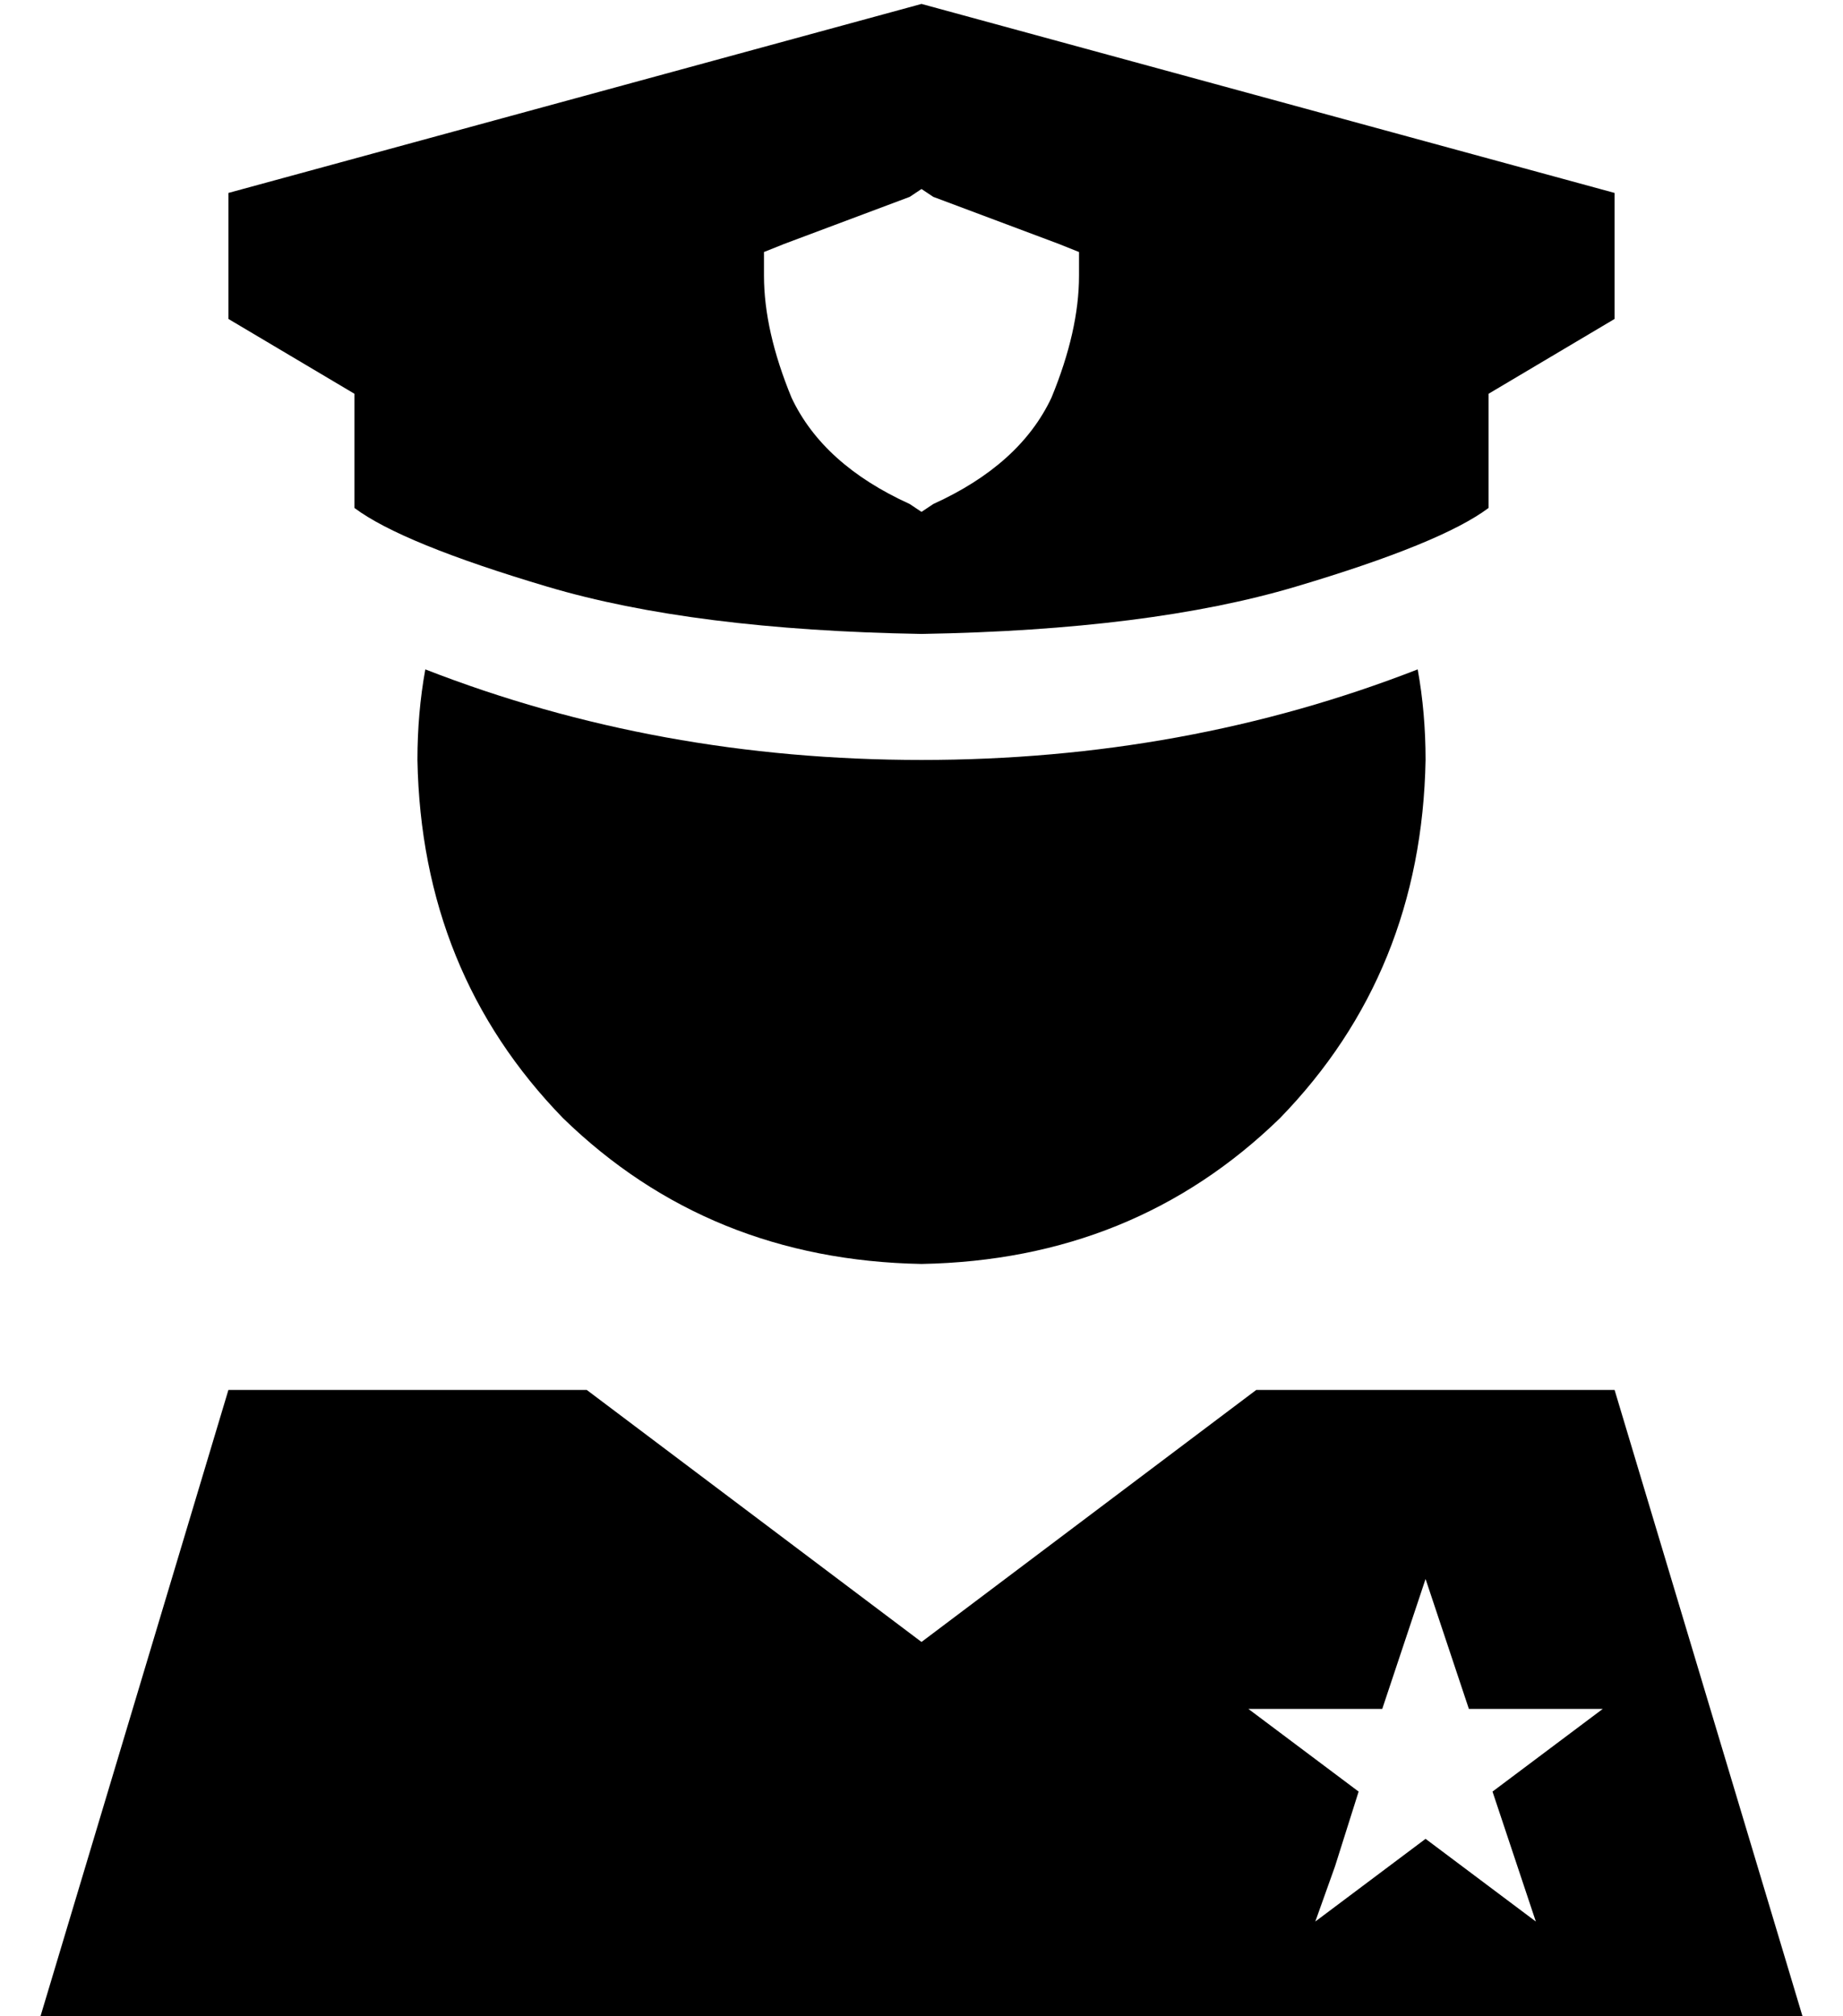 <?xml version="1.0" standalone="no"?>
<!DOCTYPE svg PUBLIC "-//W3C//DTD SVG 1.1//EN" "http://www.w3.org/Graphics/SVG/1.1/DTD/svg11.dtd" >
<svg xmlns="http://www.w3.org/2000/svg" xmlns:xlink="http://www.w3.org/1999/xlink" version="1.1" viewBox="-10 -40 468 512">
   <path fill="currentColor"
d="M80 60l-32 -19l32 19l-32 -19v-32v0l176 -48v0l176 48v0v32v0l-32 19v0v29v0q-12 9 -49 20t-95 12q-58 -1 -95 -12t-49 -20v-29v0zM227 10l-3 -2l3 2l-3 -2l-3 2v0l-32 12v0l-5 2v0v6v0q0 14 7 31q8 17 30 27l3 2v0l3 -2v0q22 -10 30 -27q7 -17 7 -31v-6v0l-5 -2v0
l-32 -12v0zM98 130q59 23 126 23t126 -23q2 11 2 23q-1 54 -37 91q-37 36 -91 37q-54 -1 -91 -37q-36 -37 -37 -91q0 -12 2 -23v0zM139 313l85 64l-85 -64l85 64l85 -64v0h91v0l48 160v0h-448v0l48 -160v0h91v0zM352 361l-5 15l5 -15l-5 15l-6 18v0h-19h-15l12 9v0l16 12v0
l-6 19v0l-5 14v0l12 -9v0l16 -12v0l16 12v0l12 9v0l-5 -15v0l-6 -18v0l16 -12v0l12 -9v0h-15h-19l-6 -18v0l-5 -15v0z" />
</svg>
